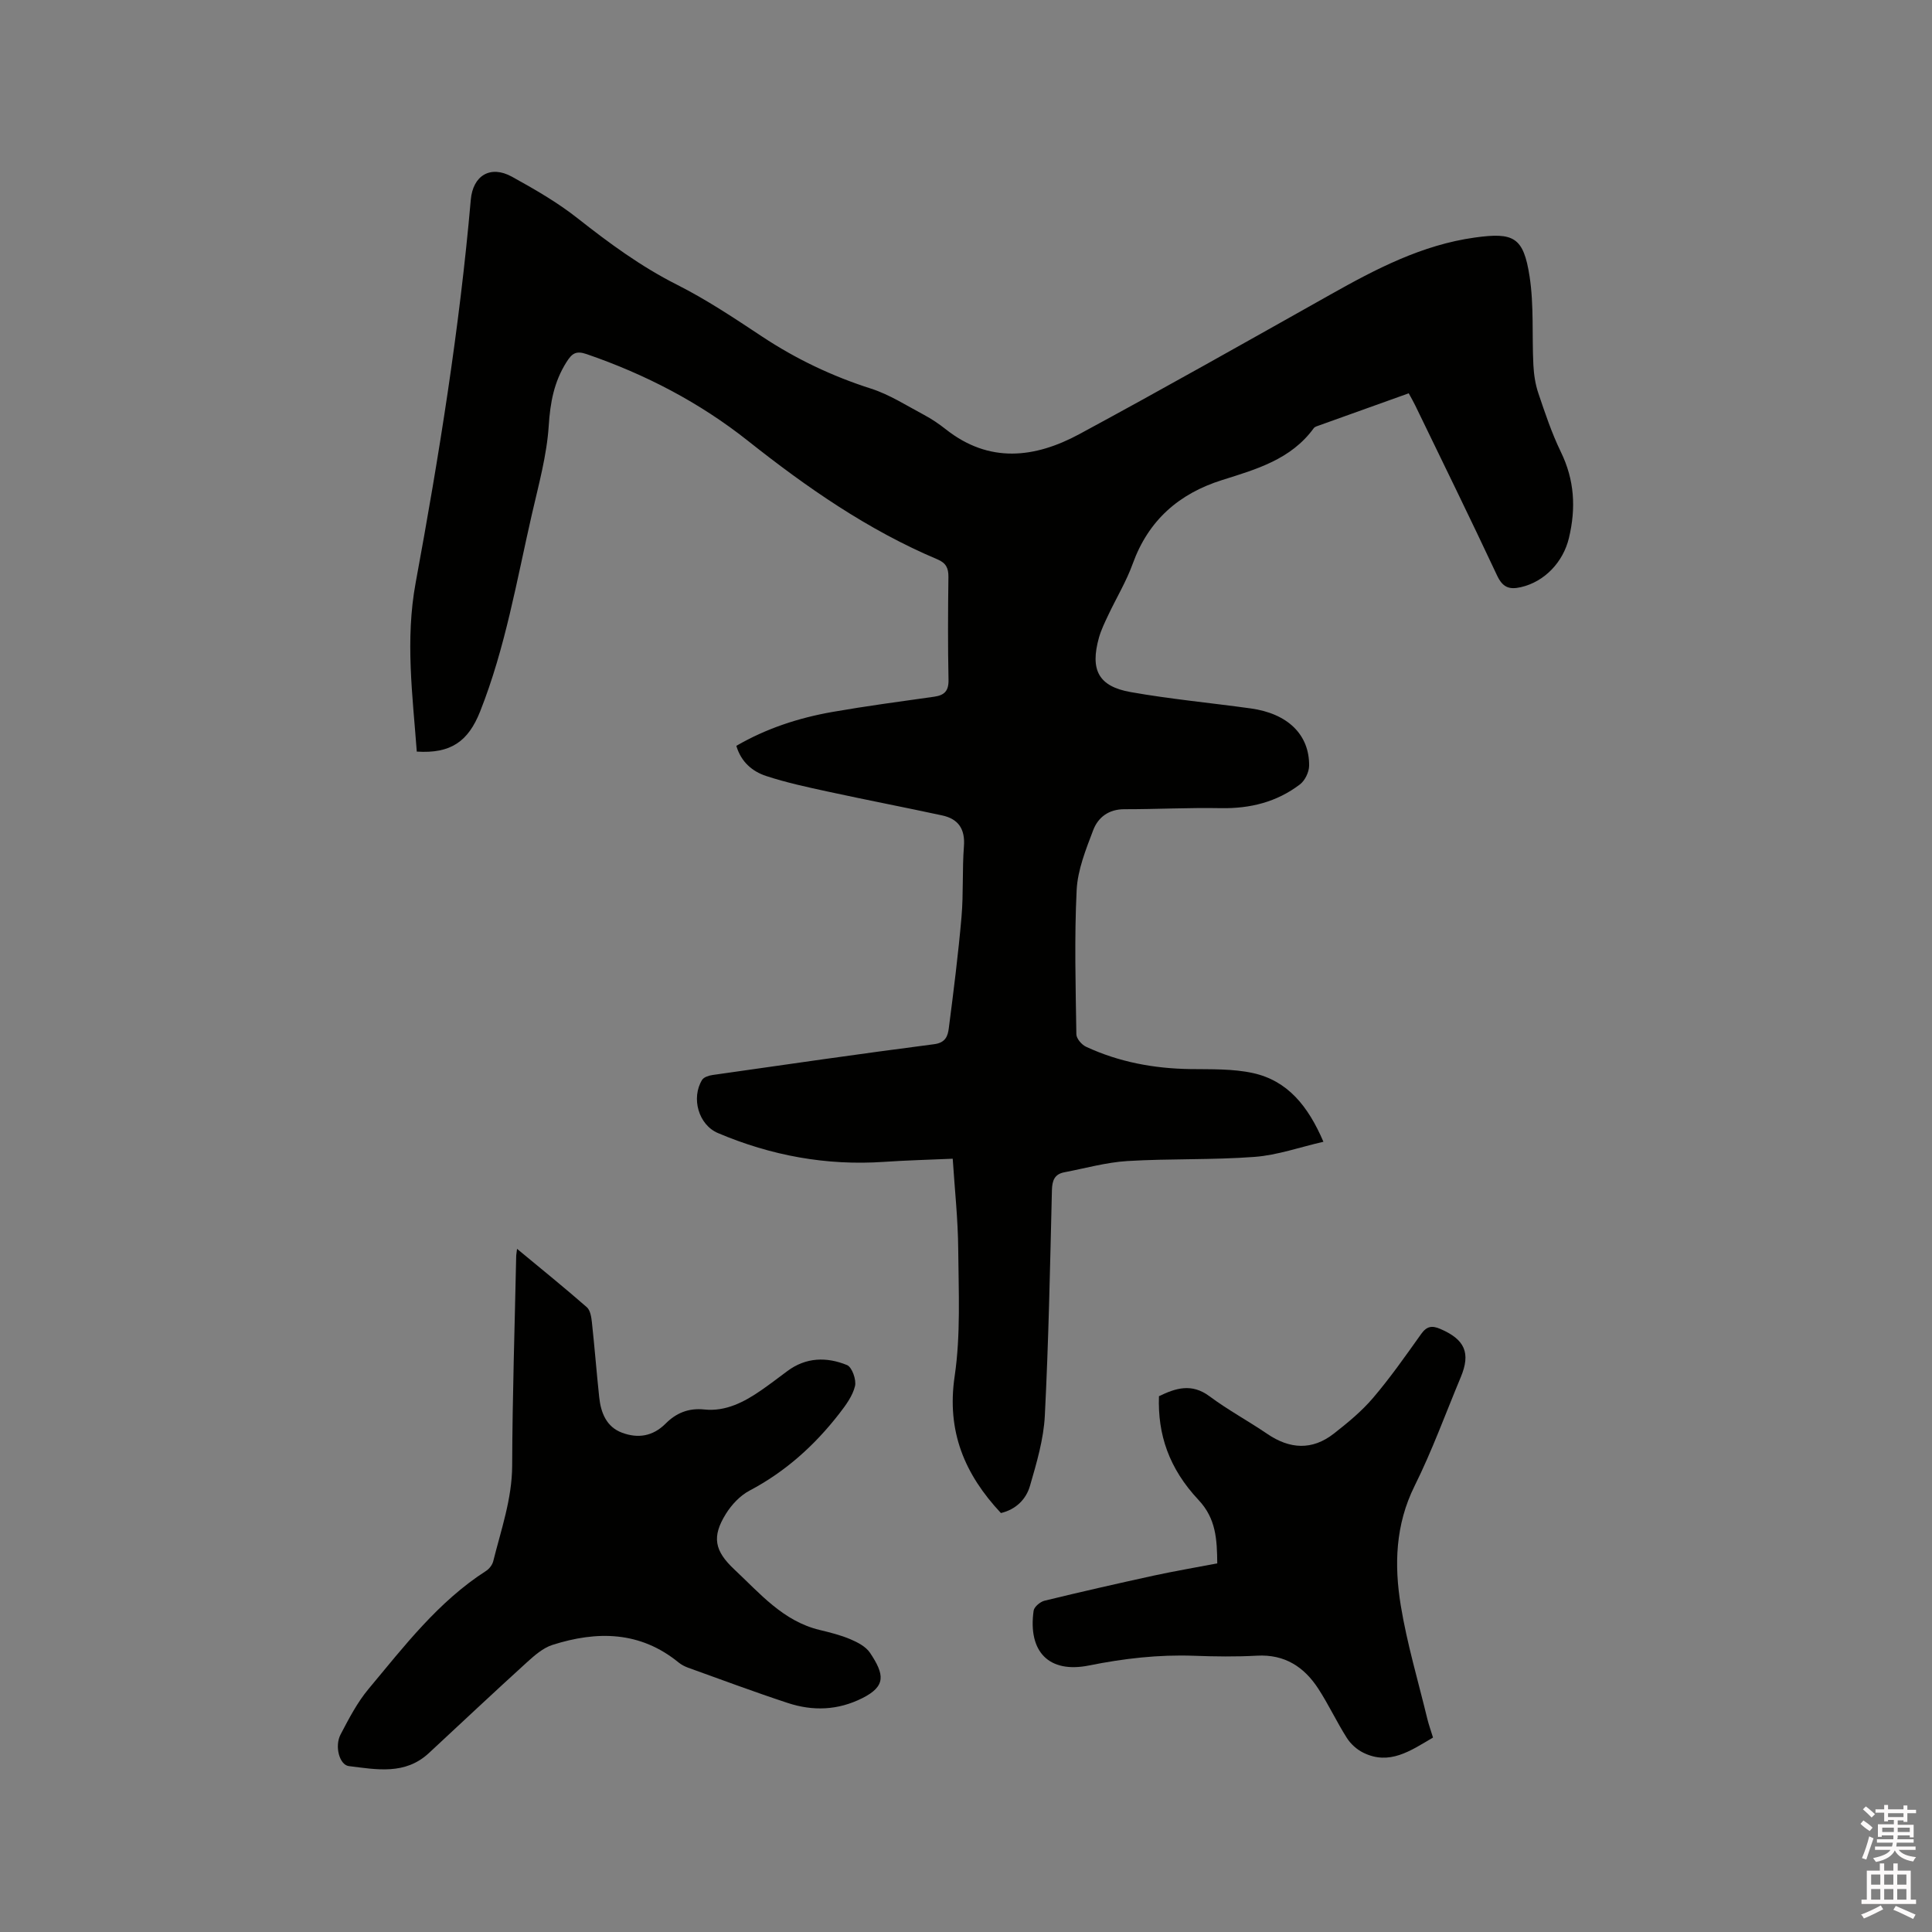 <svg enable-background="new 0 0 400 400" viewBox="0 0 400 400" xmlns="http://www.w3.org/2000/svg"><rect x="0" y="0" width="400" height="400" fill="#808080" stroke="none"/><path d="m385.2 377.6.6-.7c.6.4 1.3.9 1.9 1.5l-.6.7c-.8-.5-1.4-1-1.9-1.5zm.3 7.1c.6-1.4 1.1-2.9 1.5-4.5.3.1.6.3.9.4-.5 1.4-1 2.9-1.5 4.4zm.2-10.1.6-.6c.7.5 1.3 1.1 1.9 1.6l-.7.7c-.6-.6-1.2-1.2-1.8-1.7zm8.4-.8h.8v.9h1.8v.7h-1.8v1.8h-.8v-.3h-1.2v.9h3.3v2.6h-.8v-.4h-2.5c0 .3 0 .6-.1.8h3.4v.7h-3.5c0 .3-.1.6-.1.8h4v.7h-3.5c.7.9 1.9 1.3 3.6 1.5-.2.2-.4.5-.6.9-1.9-.3-3.2-1.1-3.8-2.3-.5 1.1-1.8 2-3.9 2.4-.2-.3-.4-.5-.6-.8 1.9-.4 3.1-.9 3.6-1.7h-3.2v-.7h3.5c.1-.2.1-.5.2-.8h-3.3v-.7h3.4c0-.2 0-.5 0-.8h-2.4v.3h-.8v-2.6h3.3v-.9h-1.2v.3h-.8v-1.8h-1.8v-.7h1.8v-.9h.8v.9h3.2zm-4.4 5.5h2.4c0-.3 0-.6 0-.9h-2.4zm1.2-3.1h3.2v-.8h-3.2zm4.4 2.2h-2.4v.9h2.5v-.9z" fill="#fcfafa"/><path d="m389.2 385.8h.9v1.5h1.9v-1.5h.9v1.5h2.7v6h1.1v.9h-11.3v-.9h1.1v-6h2.7zm.2 8.7.5.8c-1.2.6-2.5 1.3-4 1.9-.2-.3-.3-.6-.6-.8 1.6-.6 3-1.3 4.1-1.9zm-2-4.3h1.9v-2.1h-1.9zm0 3.1h1.9v-2.2h-1.9zm2.7-3.1h1.9v-2.1h-1.9zm0 3.1h1.9v-2.2h-1.9zm2.4 1.3c1.4.6 2.7 1.2 4.1 1.8l-.5.9c-1.5-.7-2.8-1.4-4.1-1.9zm2.2-6.5h-1.9v2.1h1.9zm-1.9 5.2h1.9v-2.2h-1.9z" fill="#fcfafa"/><g fill="#010100"><path d="m291.66 81.43c-6.44 2.31-12.79 4.58-19.14 6.86-.19.07-.4.2-.52.36-4.7 6.47-11.9 8.51-18.98 10.74-8.94 2.81-15.25 8.33-18.5 17.32-1.32 3.66-3.38 7.06-5.05 10.6-.72 1.53-1.48 3.07-1.94 4.69-1.87 6.69-.12 10.11 6.57 11.29 8.22 1.46 16.56 2.23 24.84 3.38 7.65 1.05 12.17 5.41 12.1 11.88-.02 1.31-.86 3.06-1.9 3.85-4.8 3.66-10.32 5.03-16.38 4.92-6.66-.13-13.33.23-19.99.22-3.23 0-5.42 1.68-6.43 4.32-1.52 4.01-3.22 8.21-3.43 12.4-.49 9.94-.21 19.92-.06 29.88.01.89 1.1 2.16 2.01 2.58 6.82 3.17 14.05 4.51 21.57 4.62 4.33.06 8.77-.09 12.95.82 7.19 1.57 11.44 6.81 14.62 14.23-4.89 1.12-9.51 2.77-14.23 3.13-8.75.66-17.58.33-26.35.86-4.39.27-8.72 1.5-13.07 2.33-2.02.39-2.51 1.7-2.56 3.69-.38 15.58-.68 31.16-1.47 46.72-.25 4.88-1.7 9.76-3.07 14.5-.8 2.77-2.88 4.89-6.02 5.64-7.51-8.02-11.27-16.9-9.58-28.32 1.27-8.61.81-17.51.74-26.28-.05-6.22-.73-12.44-1.14-18.76-4.93.22-9.58.33-14.21.65-11.96.82-23.41-1.3-34.39-5.96-4.04-1.71-5.59-7.26-3.29-11.01.35-.57 1.39-.9 2.15-1.01 15.29-2.18 30.58-4.4 45.9-6.38 2.4-.31 2.83-1.75 3.03-3.32.99-7.66 1.96-15.34 2.63-23.03.42-4.85.13-9.76.5-14.61.28-3.6-1.16-5.69-4.52-6.41-7.84-1.69-15.72-3.21-23.56-4.91-4.33-.94-8.68-1.87-12.87-3.25-2.82-.93-5.17-2.86-6.17-6.24 6.21-3.61 12.9-5.79 19.89-7.02 6.99-1.22 14.02-2.16 21.05-3.15 2.14-.3 3.04-1.19 2.99-3.51-.15-7.1-.11-14.21-.02-21.31.02-1.84-.52-2.88-2.27-3.62-14.38-6.07-27.05-14.88-39.21-24.52-10.05-7.97-21.28-13.8-33.41-17.97-2.21-.76-3.04-.17-4.2 1.67-2.57 4.08-3.35 8.34-3.66 13.14-.4 6.17-2.1 12.27-3.49 18.35-3.14 13.71-5.49 27.63-10.71 40.81-2.47 6.23-6.07 8.77-13.12 8.32-.86-11.62-2.42-23.11-.23-34.97 4.84-26.27 9.08-52.64 11.41-79.27.44-5.05 4.08-7.23 8.51-4.79 4.71 2.6 9.44 5.32 13.64 8.64 6.51 5.13 13.09 9.97 20.55 13.73 6.13 3.09 11.89 6.94 17.63 10.74 7.03 4.65 14.49 8.2 22.53 10.77 3.85 1.23 7.37 3.52 10.99 5.44 1.58.84 3.09 1.87 4.5 2.98 8.99 7.11 18.45 5.97 27.67.99 17.42-9.41 34.66-19.16 51.92-28.86 9.45-5.32 19-10.31 29.94-11.83 8.06-1.12 10.07-.09 11.33 8.03.93 6.01.48 12.24.79 18.36.1 1.97.4 3.99 1.03 5.85 1.39 4.11 2.77 8.26 4.66 12.15 2.83 5.81 3.15 11.62 1.67 17.82-1.18 4.94-5 9.05-9.96 10.18-2.46.56-3.78 0-4.92-2.43-5.53-11.79-11.26-23.48-16.94-35.2-.35-.74-.78-1.46-1.35-2.51z"/><path d="m107.05 258.56c5.09 4.22 9.85 8.06 14.44 12.08.73.63.94 2.06 1.06 3.15.56 5.16.96 10.34 1.51 15.5.34 3.21 1.5 6.14 4.73 7.34 3.26 1.21 6.35.79 9.03-1.9 2.14-2.14 4.68-3.26 8.02-2.91 4.4.46 8.24-1.54 11.79-4 1.83-1.27 3.59-2.62 5.38-3.95 3.87-2.89 8.17-2.96 12.35-1.25 1.04.42 1.97 3.05 1.66 4.35-.49 2.04-1.9 3.95-3.23 5.67-5.11 6.59-11.17 12.06-18.63 15.99-1.95 1.03-3.7 2.91-4.88 4.81-2.94 4.73-2.36 7.64 1.76 11.5 5.31 4.97 10.08 10.69 17.64 12.52 2.15.52 4.34 1.06 6.37 1.92 1.51.64 3.22 1.53 4.08 2.82 2.99 4.48 3.36 6.9-1.61 9.39-5.05 2.53-10.22 2.71-15.43.99-6.93-2.28-13.78-4.84-20.65-7.31-.68-.25-1.37-.61-1.93-1.06-7.97-6.52-16.91-6.59-26.13-3.65-1.97.63-3.74 2.2-5.33 3.64-6.81 6.19-13.52 12.5-20.26 18.76-4.92 4.57-10.82 3.4-16.57 2.69-1.92-.24-3-4.08-1.7-6.56 1.71-3.26 3.45-6.62 5.79-9.42 7.39-8.85 14.43-18.08 24.34-24.44.65-.42 1.27-1.23 1.46-1.96 1.63-6.55 3.9-12.91 3.93-19.85.05-14.41.53-28.82.83-43.23-.01-.31.06-.63.18-1.63z"/><path d="m296.69 359.74c-4.7 2.77-9.03 5.81-14.45 3.13-1.32-.65-2.6-1.8-3.39-3.05-2.1-3.3-3.76-6.88-5.89-10.16-2.94-4.54-6.97-7.19-12.72-6.87-4.33.24-8.7.18-13.04.02-7.34-.27-14.53.56-21.74 2.01-8.28 1.67-12.66-2.83-11.46-11.34.11-.8 1.36-1.85 2.26-2.07 7.5-1.83 15.03-3.54 22.57-5.19 4.33-.94 8.7-1.68 13.19-2.54-.05-4.97-.25-9.26-3.86-13.11-6.14-6.54-8.49-13.56-8.21-21.5 3.45-1.67 6.75-2.75 10.46.01 3.81 2.84 8.03 5.11 11.96 7.79 4.66 3.17 9.29 3.45 13.78-.05 2.88-2.25 5.77-4.63 8.13-7.4 3.57-4.19 6.74-8.72 9.94-13.21 1.15-1.62 2.22-1.83 3.98-1.07 5.08 2.18 6.34 4.97 4.23 10-3.14 7.52-5.93 15.22-9.55 22.5-4 8.05-4.24 16.4-2.86 24.8 1.3 7.91 3.61 15.65 5.5 23.46.3 1.22.73 2.4 1.17 3.84z"/></g></svg>